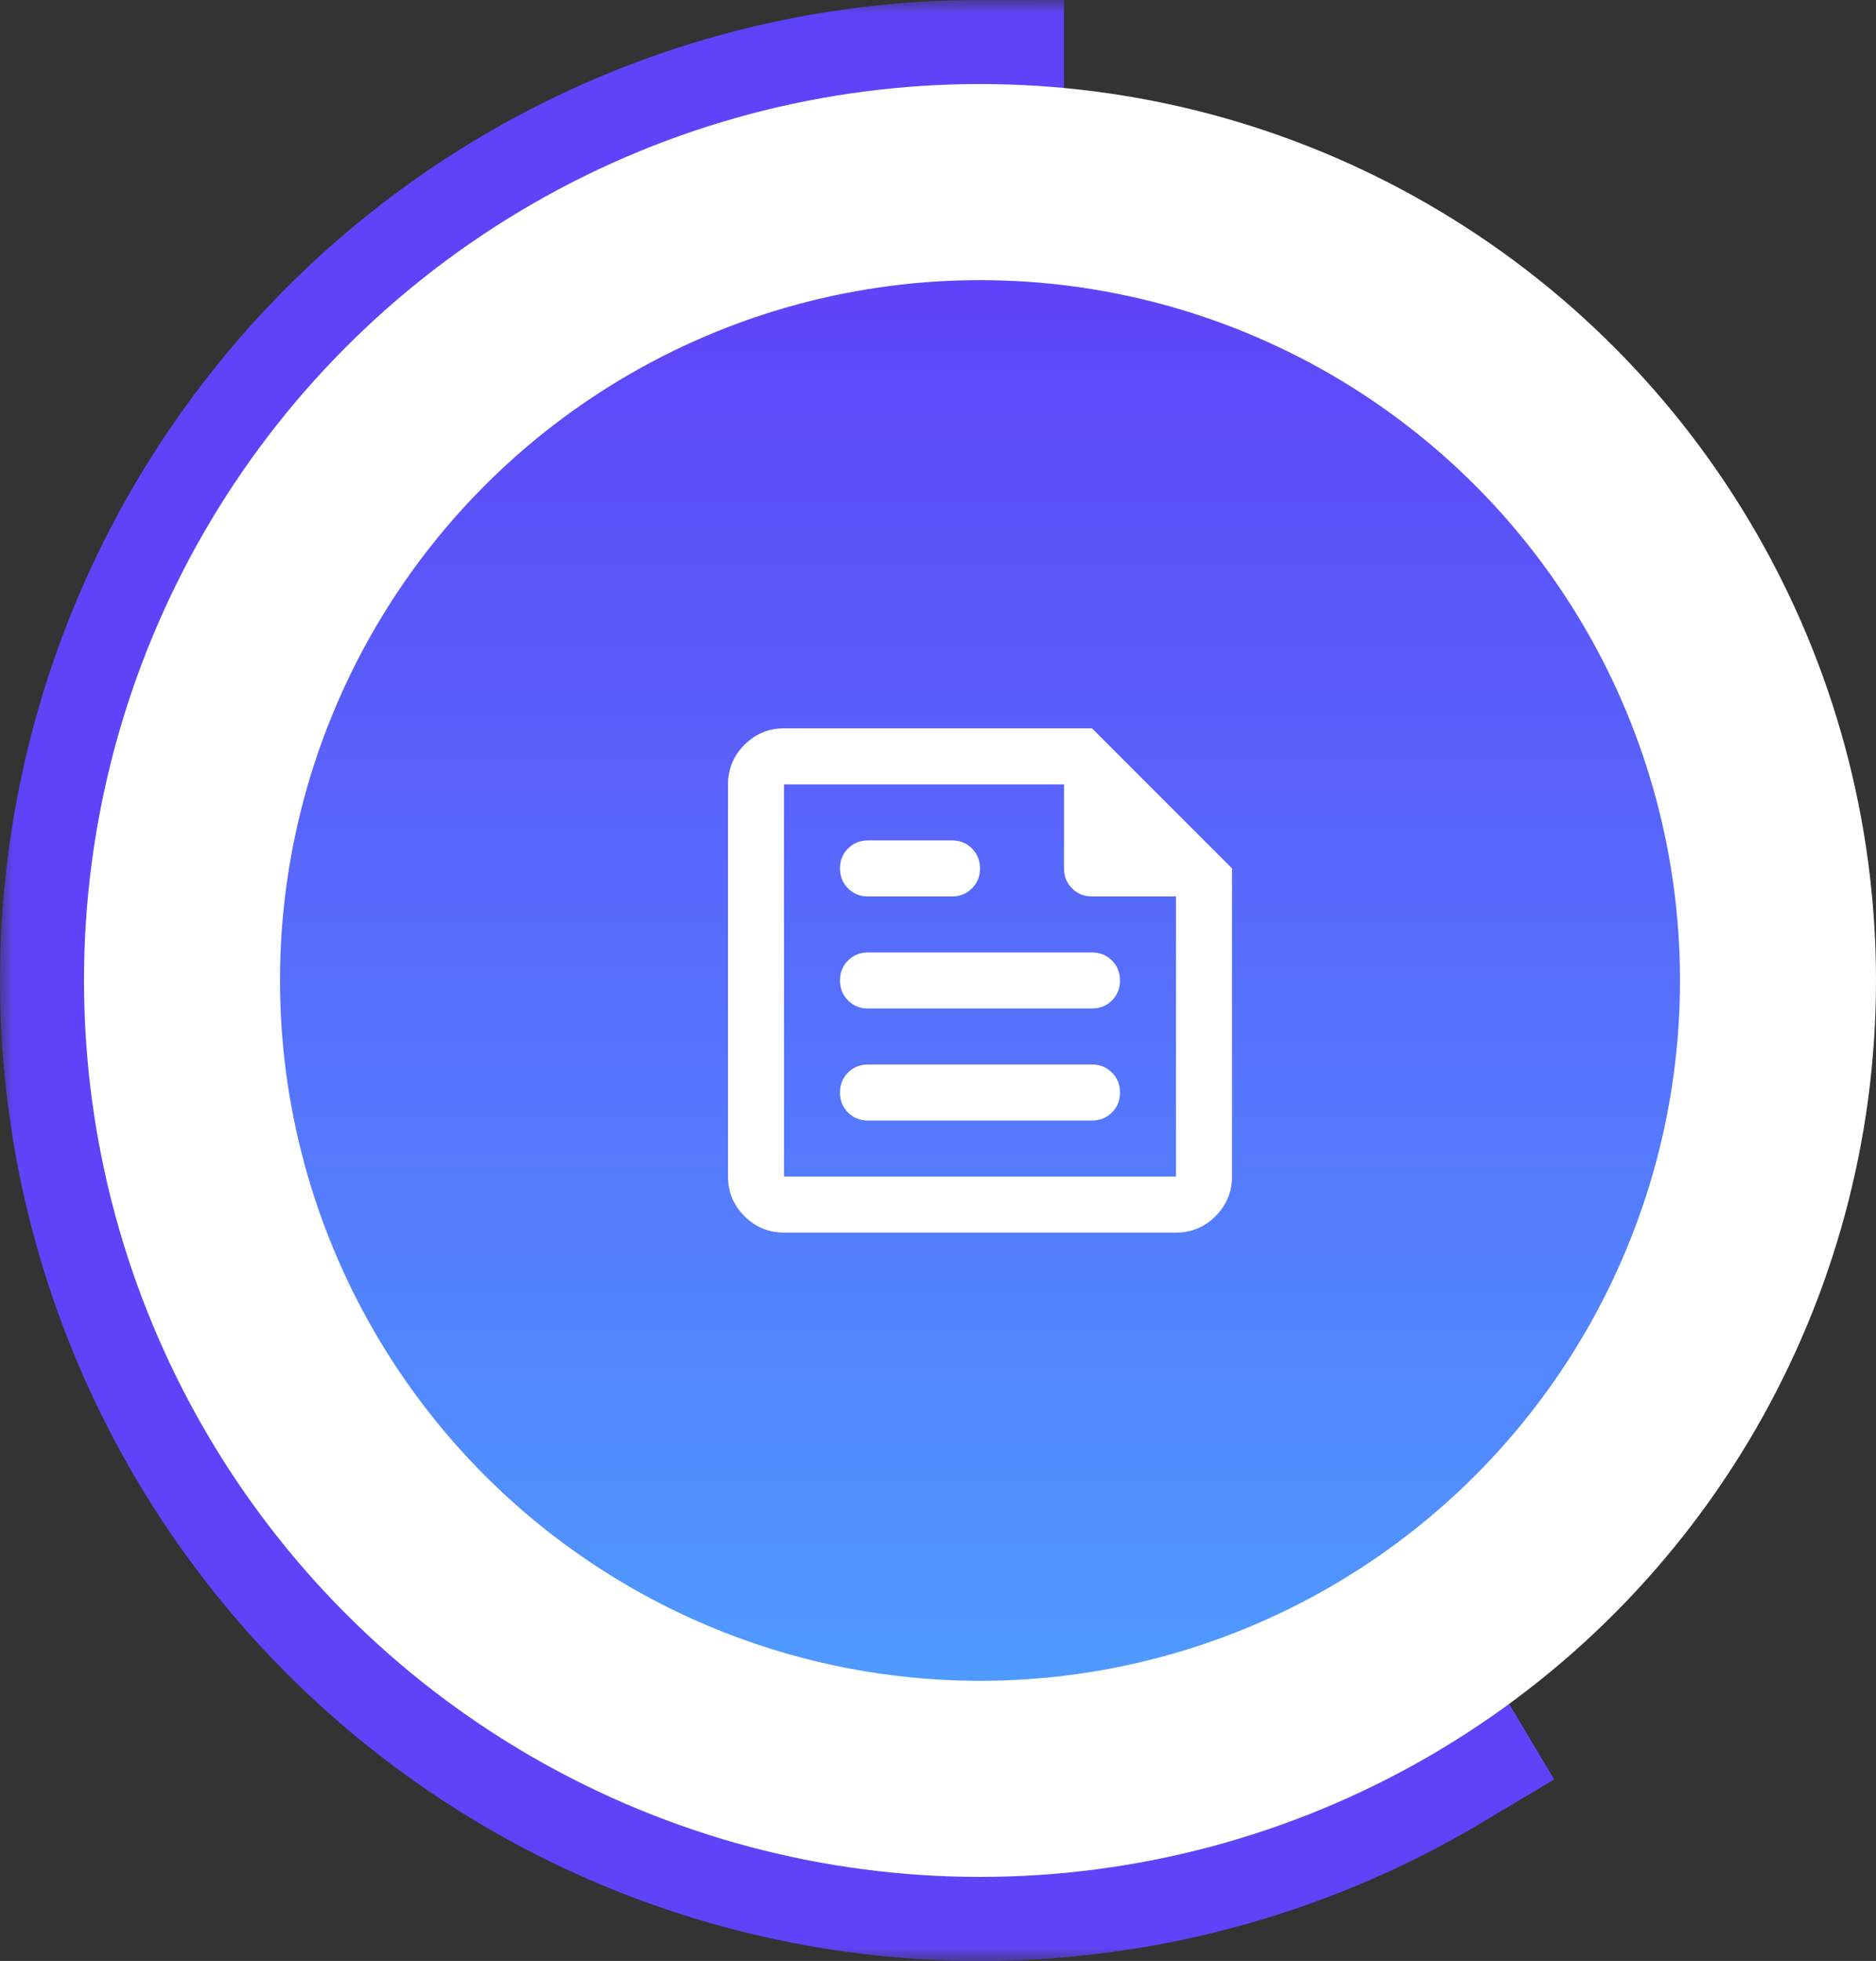 <svg width="67" height="70" viewBox="0 0 67 70" fill="none" xmlns="http://www.w3.org/2000/svg">
<rect x="0" y="0" width="67" height="70" fill="#333333" stroke="none"/>
<mask id="path-1-outside-1_1_64641" maskUnits="userSpaceOnUse" x="0" y="0" width="56" height="70" fill="black">
<rect fill="white" width="56" height="70"/>
<path d="M35 3C30.072 3 25.211 4.138 20.796 6.325C16.38 8.513 12.529 11.69 9.543 15.61C6.558 19.53 4.517 24.087 3.582 28.925C2.646 33.763 2.841 38.752 4.15 43.502C5.46 48.253 7.848 52.637 11.13 56.313C14.412 59.988 18.499 62.856 23.071 64.693C27.643 66.53 32.578 67.287 37.491 66.903C42.404 66.519 47.162 65.006 51.394 62.482L35 35V3Z"/>
</mask>
<path d="M35 3C30.072 3 25.211 4.138 20.796 6.325C16.38 8.513 12.529 11.69 9.543 15.61C6.558 19.53 4.517 24.087 3.582 28.925C2.646 33.763 2.841 38.752 4.15 43.502C5.46 48.253 7.848 52.637 11.13 56.313C14.412 59.988 18.499 62.856 23.071 64.693C27.643 66.53 32.578 67.287 37.491 66.903C42.404 66.519 47.162 65.006 51.394 62.482L35 35V3Z" stroke="#5E44F8" stroke-width="6" mask="url(#path-1-outside-1_1_64641)"/>
<circle cx="35" cy="35" r="32" fill="white"/>
<circle cx="35" cy="35" r="25" fill="url(#paint0_linear_1_64641)"/>
<path d="M28 44C27.45 44 26.979 43.804 26.587 43.412C26.195 43.02 25.999 42.549 26 42V28C26 27.45 26.196 26.979 26.588 26.587C26.98 26.195 27.451 25.999 28 26H39L44 31V42C44 42.55 43.804 43.021 43.412 43.413C43.02 43.805 42.549 44.001 42 44H28ZM28 42H42V32H39C38.717 32 38.479 31.904 38.287 31.712C38.095 31.52 37.999 31.283 38 31V28H28V42ZM31 40H39C39.283 40 39.521 39.904 39.713 39.712C39.905 39.52 40.001 39.283 40 39C40 38.717 39.904 38.479 39.712 38.287C39.52 38.095 39.283 37.999 39 38H31C30.717 38 30.479 38.096 30.287 38.288C30.095 38.48 29.999 38.717 30 39C30 39.283 30.096 39.521 30.288 39.713C30.48 39.905 30.717 40.001 31 40ZM31 32H34C34.283 32 34.521 31.904 34.713 31.712C34.905 31.52 35.001 31.283 35 31C35 30.717 34.904 30.479 34.712 30.287C34.52 30.095 34.283 29.999 34 30H31C30.717 30 30.479 30.096 30.287 30.288C30.095 30.48 29.999 30.717 30 31C30 31.283 30.096 31.521 30.288 31.713C30.48 31.905 30.717 32.001 31 32ZM31 36H39C39.283 36 39.521 35.904 39.713 35.712C39.905 35.52 40.001 35.283 40 35C40 34.717 39.904 34.479 39.712 34.287C39.52 34.095 39.283 33.999 39 34H31C30.717 34 30.479 34.096 30.287 34.288C30.095 34.48 29.999 34.717 30 35C30 35.283 30.096 35.521 30.288 35.713C30.48 35.905 30.717 36.001 31 36Z" fill="white"/>
<defs>
<linearGradient id="paint0_linear_1_64641" x1="35" y1="10" x2="35" y2="60" gradientUnits="userSpaceOnUse">
<stop stop-color="#5E44F8"/>
<stop offset="1" stop-color="#4F9AFF"/>
</linearGradient>
</defs>
</svg>
